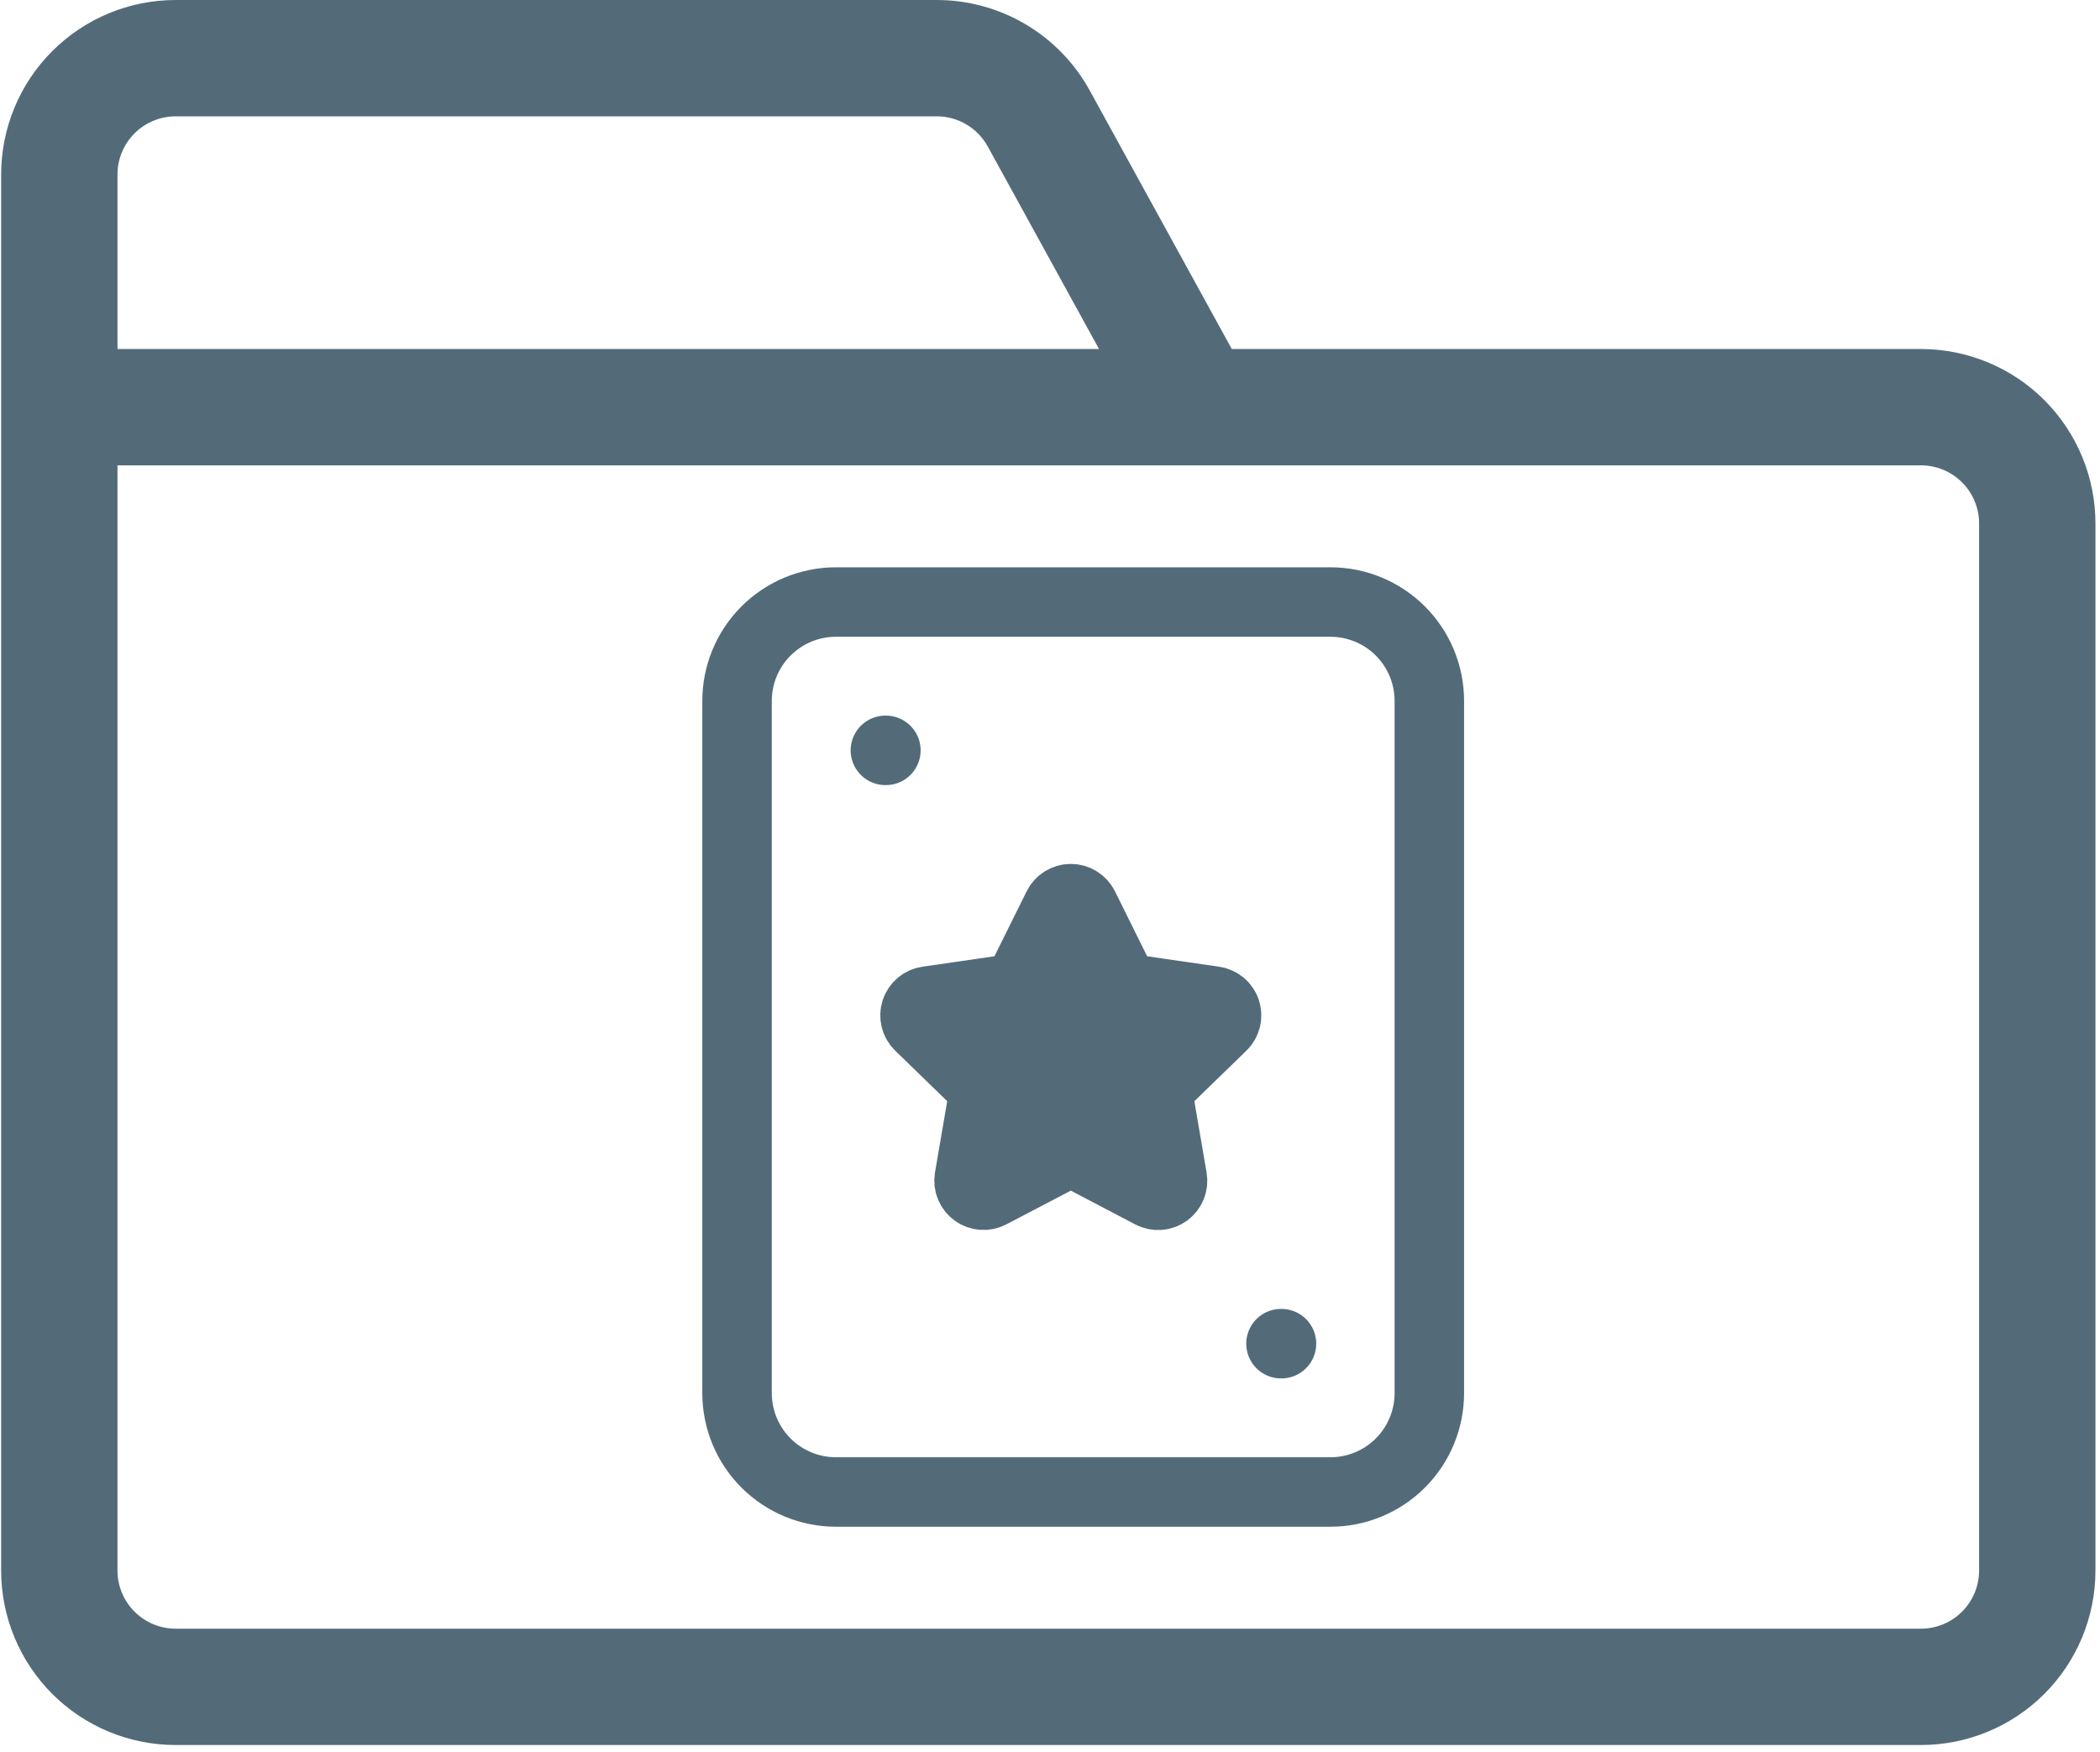 <svg width="272" height="227" viewBox="0 0 272 227" fill="none" xmlns="http://www.w3.org/2000/svg">
<g clip-path="url(#clip0_6184_51)">
<path d="M114.68 97.202H114.744M165.918 174.06H165.982M185.133 90.797V180.465C185.133 183.862 183.783 187.12 181.381 189.523C178.979 191.925 175.721 193.275 172.323 193.275H108.275C104.878 193.275 101.619 191.925 99.217 189.523C96.815 187.12 95.465 183.862 95.465 180.465V90.797C95.465 87.4 96.815 84.142 99.217 81.74C101.619 79.337 104.878 77.988 108.275 77.988H172.323C175.721 77.988 178.979 79.337 181.381 81.74C183.783 84.142 185.133 87.4 185.133 90.797Z" stroke="#536B79" stroke-width="9" stroke-linecap="round" stroke-linejoin="round"/>
<path d="M138.698 149.158L128.258 154.622C127.949 154.781 127.602 154.851 127.255 154.825C126.908 154.799 126.575 154.678 126.294 154.474C126.012 154.27 125.792 153.993 125.658 153.672C125.524 153.351 125.482 152.999 125.536 152.655L127.521 141.076L119.086 132.877C118.834 132.633 118.656 132.324 118.572 131.984C118.488 131.643 118.501 131.286 118.61 130.953C118.718 130.62 118.919 130.324 119.188 130.099C119.456 129.874 119.783 129.729 120.13 129.681L131.787 127.99L137.007 117.461C137.163 117.146 137.403 116.882 137.701 116.696C138 116.511 138.344 116.413 138.695 116.413C139.046 116.413 139.39 116.511 139.688 116.696C139.986 116.882 140.227 117.146 140.382 117.461L145.596 127.99L157.253 129.681C157.6 129.728 157.928 129.873 158.198 130.097C158.467 130.321 158.668 130.617 158.778 130.951C158.888 131.284 158.901 131.641 158.817 131.982C158.733 132.323 158.555 132.633 158.303 132.877L149.861 141.076L151.847 152.649C151.907 152.994 151.87 153.349 151.738 153.674C151.606 153.999 151.386 154.28 151.102 154.486C150.818 154.691 150.483 154.813 150.133 154.837C149.783 154.861 149.434 154.787 149.125 154.622L138.698 149.158Z" fill="#536B79" stroke="#536B79" stroke-width="9" stroke-linecap="round" stroke-linejoin="round"/>
<path fill-rule="evenodd" clip-rule="evenodd" d="M141.144 11.717L159.545 45.211H248.806C254.801 45.211 260.551 47.592 264.79 51.831C269.029 56.071 271.411 61.821 271.411 67.816V203.447C271.411 209.443 269.029 215.192 264.79 219.432C260.551 223.671 254.801 226.052 248.806 226.052H22.753C16.758 226.052 11.008 223.671 6.769 219.432C2.53 215.192 0.148 209.443 0.148 203.447V22.605C0.148 16.61 2.53 10.86 6.769 6.621C11.008 2.382 16.758 0 22.753 0H121.335C125.383 8.5726e-05 129.358 1.088 132.842 3.149C136.327 5.21 139.194 8.169 141.144 11.717ZM256.341 67.816C256.341 65.817 255.547 63.901 254.134 62.488C252.721 61.075 250.804 60.281 248.806 60.281H15.218V203.447C15.218 205.446 16.012 207.362 17.425 208.775C18.838 210.188 20.755 210.982 22.753 210.982H248.806C250.804 210.982 252.721 210.188 254.134 208.775C255.547 207.362 256.341 205.446 256.341 203.447V67.816ZM22.753 15.07C20.755 15.07 18.838 15.864 17.425 17.277C16.012 18.69 15.218 20.607 15.218 22.605V45.211H142.35L127.935 18.973C127.285 17.791 126.33 16.806 125.169 16.119C124.008 15.433 122.684 15.07 121.335 15.07H22.753Z" fill="#536B79"/>
</g>
<defs>
<clipPath id="clip0_6184_51">
<rect width="272" height="227" fill="white"/>
</clipPath>
</defs>
</svg>
